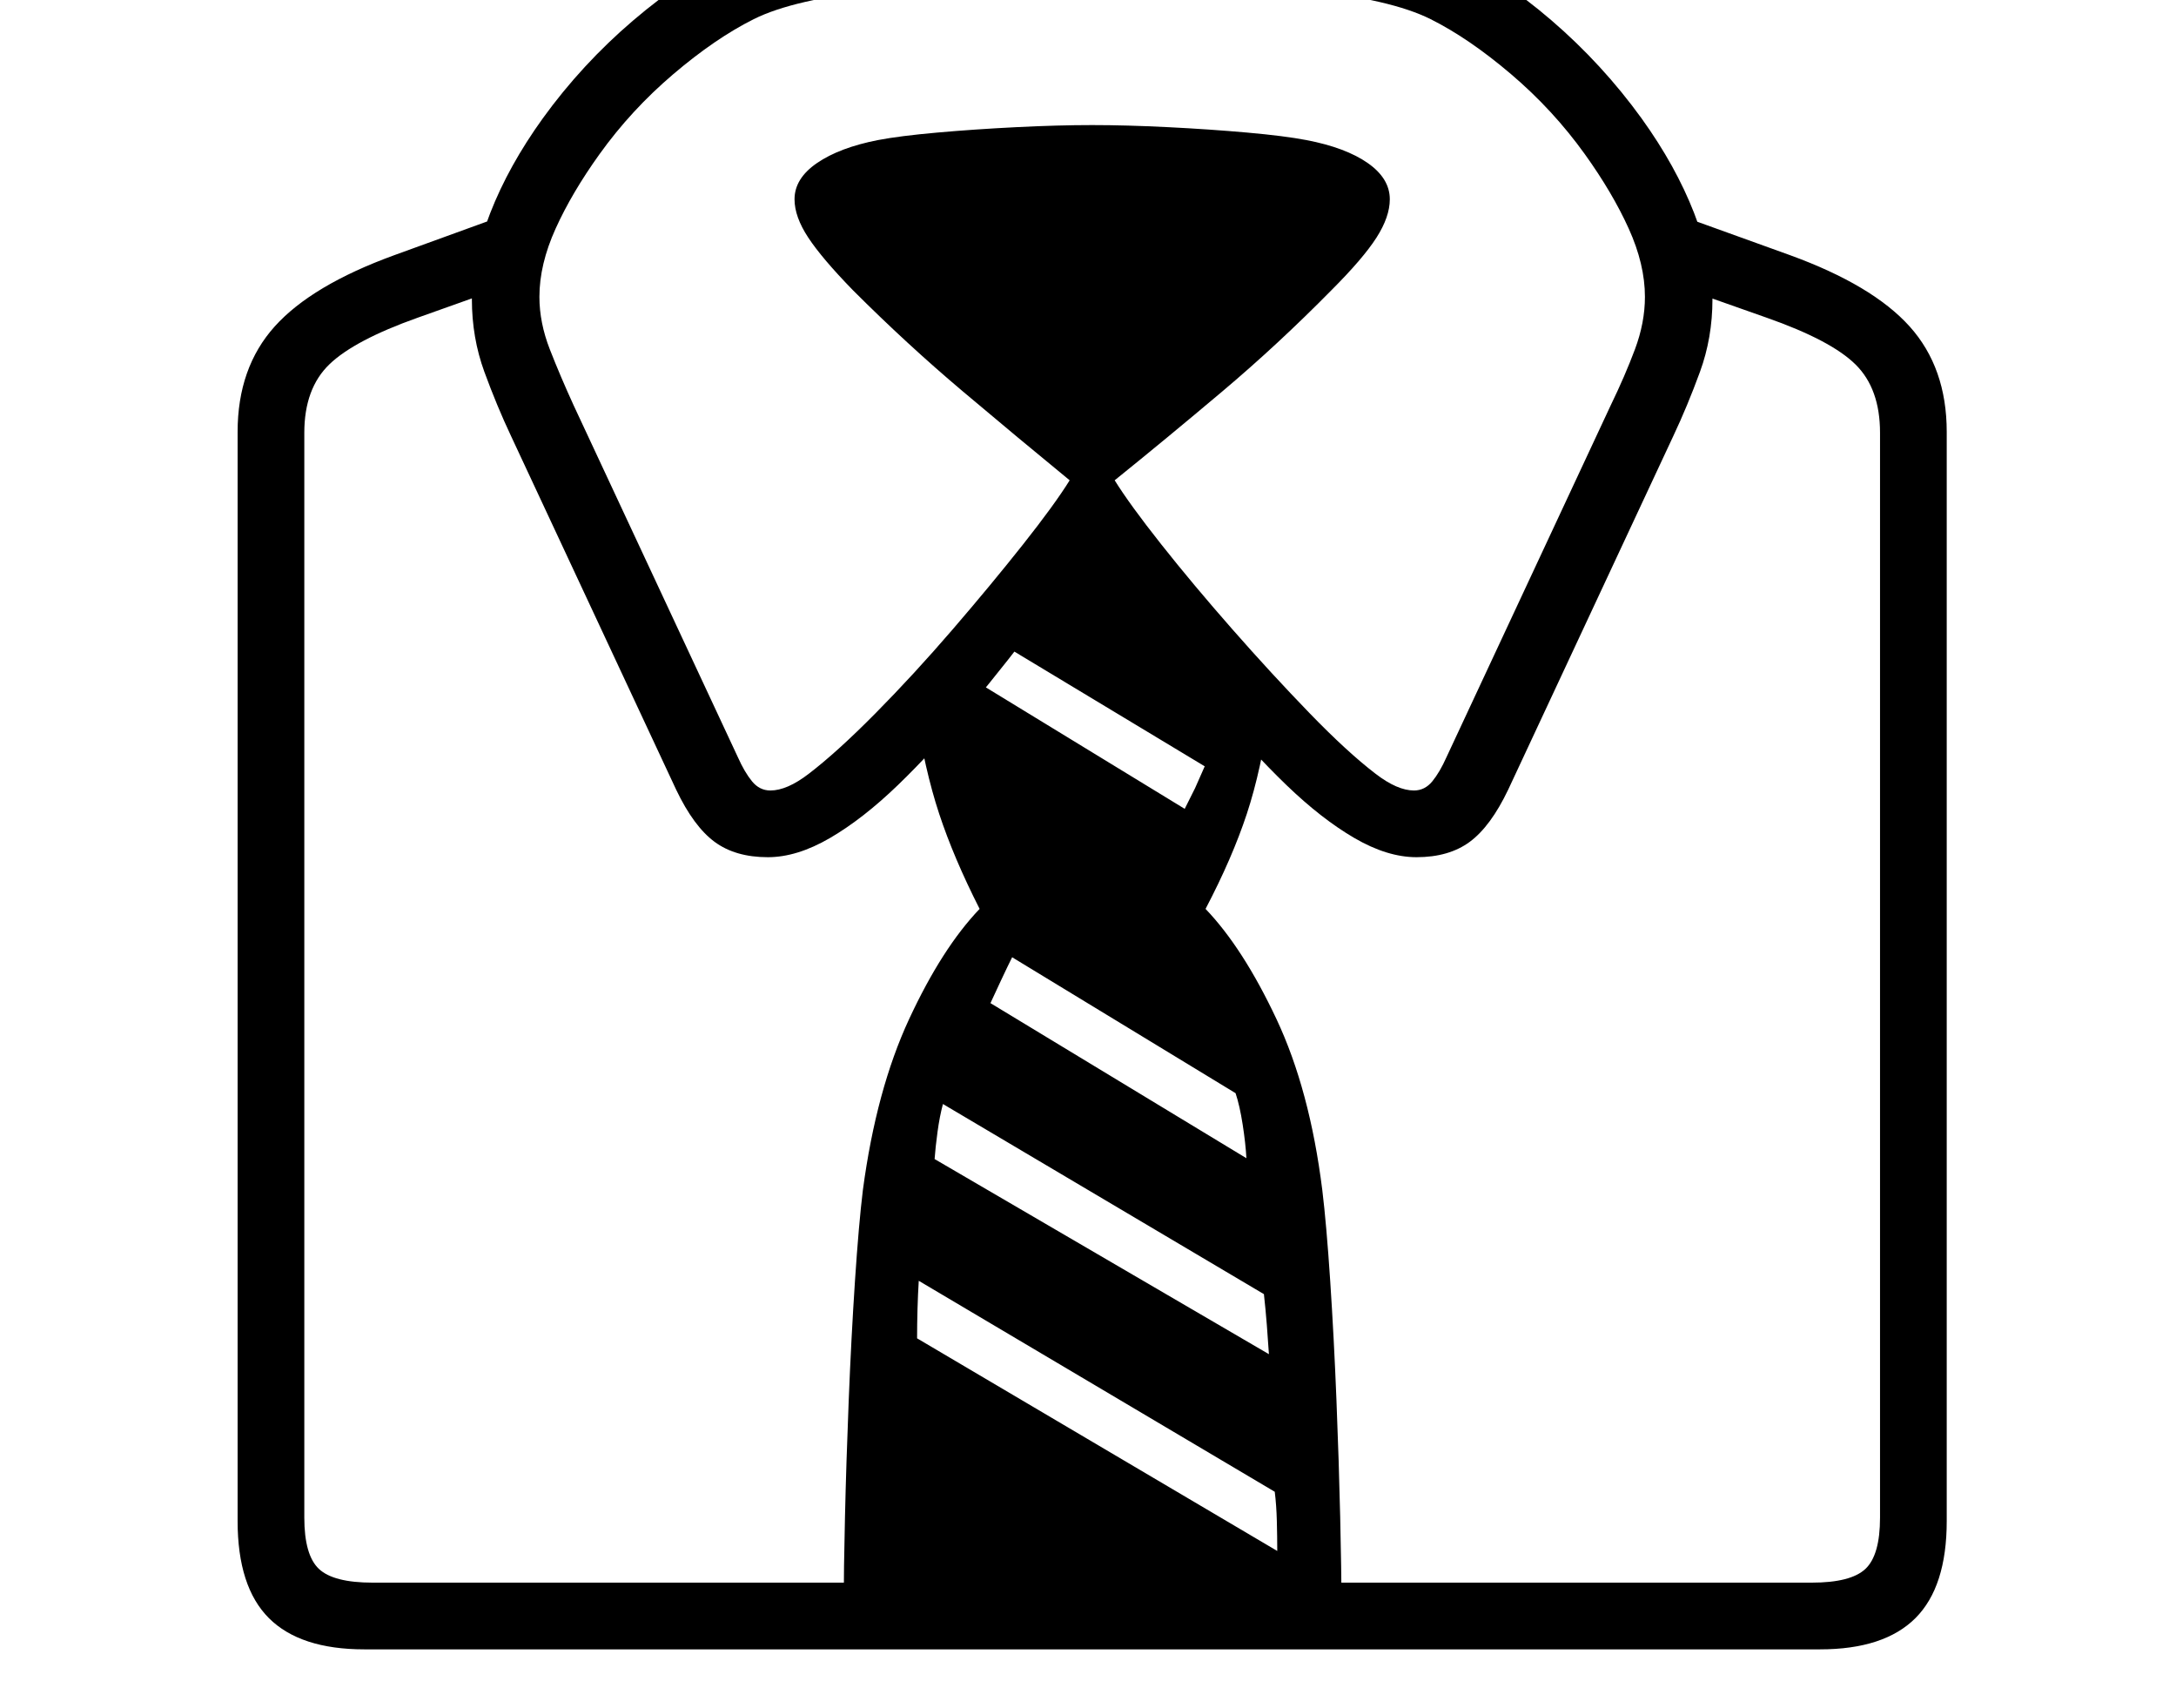 <svg xmlns="http://www.w3.org/2000/svg" viewBox="-10 0 2610 2048"><path d="M427 1978q-77 0-114.5-37.5T275 1824V518q0-77 44.5-126.5T463 306l146-53v86l-118 42q-76 27-106 56t-30 82v1301q0 45 17.5 61.5T437 1898h1726q47 0 64.5-16.5t17.5-61.5V519q0-53-29.5-82T2109 381l-119-42v-86l147 53q99 36 143.5 85.5T2325 518v1306q0 79-37.5 116.5T2173 1978zm1095-118q0-17-.5-36t-2.5-35l-427-253q-1 16-1.5 34t-.5 35zm-10-236q-1-16-2.5-35t-3.5-37l-385-228q-4 15-6.5 33.5t-3.5 32.5zm-510 297q0-36 1.5-101.5t4.5-140.5 7.5-143 9.5-109q16-120 55.5-205t84.5-132q-31-61-48.5-114T1088 851q32-45 74-87t80-69 58-27 58.5 27 80.5 69 74 87q-10 72-27.5 125t-49.5 114q45 47 85 132t55 205q5 41 9.5 109t7.5 143 4.5 140.5 1.5 101.5zm483-532q-1-18-4.5-40.5t-8.5-37.5l-268-163q-5 10-13 27t-13 28zm-74-419 12.5-25 11.5-26-234-141q-6 8-16 21t-18 22zm-500 58q-39 0-64-18.5T801 947L603 523q-17-36-32-77t-15-87q0-47 22-103.5T641 142q47-65 108.5-117.5T866-52q64-28 172.5-39t261.5-11 261.5 11T1734-52q56 24 117 76.5T1959 142q41 57 63 113.5t22 103.5q0 46-15 87t-32 77l-198 424q-21 44-46 62.5t-64 18.5q-35 0-74.5-23t-81.5-63.5-86.5-94T1356 733h-112q-46 61-90.5 114.5t-86.5 94-81.5 63.5-74.5 23zm3-80q20 0 46-20 34-26 80-72.5t92.5-100.5 84.5-102 56-77q-61-50-128-106.5T1013 348q-37-38-53.5-63T943 239q0-25 27-43.5t73-27.5q26-5 71-9t95-6.5 91-2.5 91 2.5 95 6.5 71 9q47 9 73.5 27.5T1657 239q0 21-16 46t-54 63q-64 65-131 121.5T1327 576q18 29 56 77t85 101.5 92.5 100.5 79.5 73q26 20 46 20 13 0 22-11t17-29l197-422q17-35 29-67t12-63q0-39-19.5-82t-52.5-89q-38-53-88.5-96T1706 23q-48-24-149.5-34.5T1300-22t-256.5 10.5T894 23q-46 23-96.5 66T709 185q-33 46-52.5 89T637 356q0 31 12.5 63t28.5 67l197 422q8 18 17 29t22 11z"/></svg>